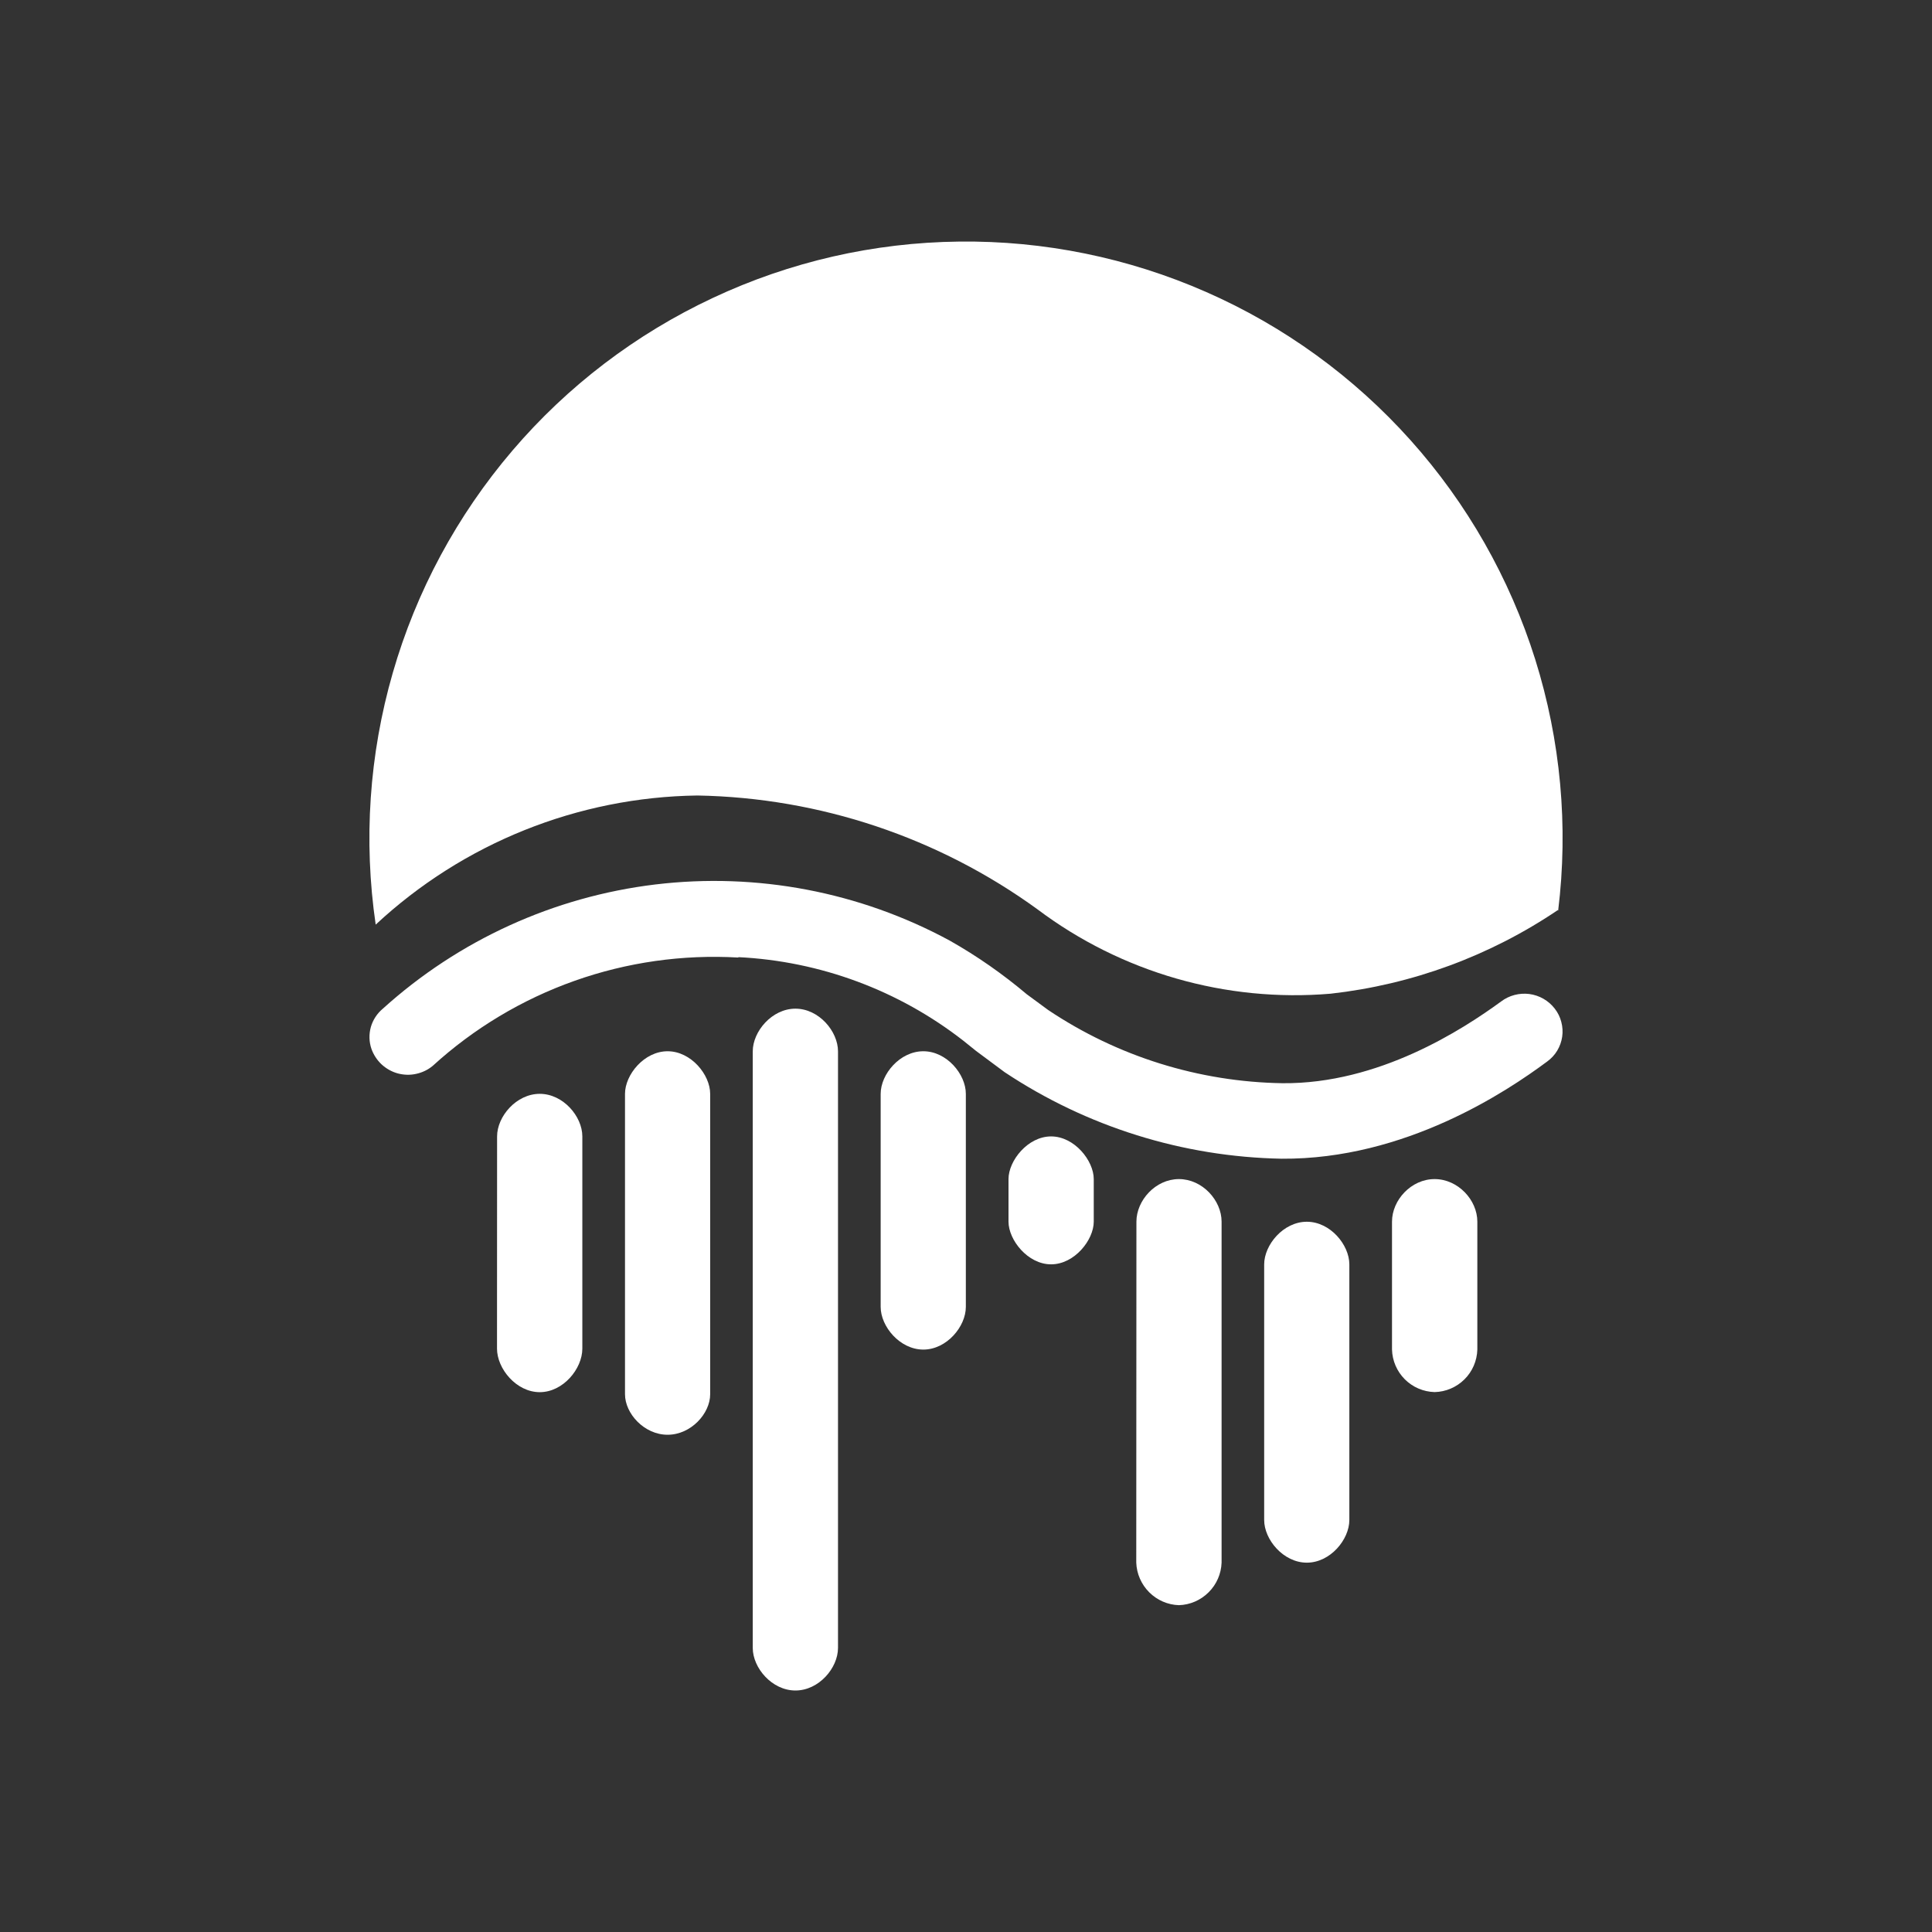 <svg width="24" height="24" viewBox="0 0 24 24" fill="none" xmlns="http://www.w3.org/2000/svg">
<rect x="0" y="0" width="24" height="24" fill="#333333" stroke="none"/>
<path d="M19.356 11.312C19.485 10.263 19.387 9.199 19.071 8.191C18.754 7.183 18.226 6.254 17.521 5.467C16.816 4.68 15.951 4.052 14.983 3.627C14.016 3.202 12.969 2.988 11.912 3.001C10.855 3.013 9.814 3.251 8.857 3.7C7.9 4.148 7.05 4.795 6.364 5.599C5.678 6.403 5.171 7.344 4.879 8.359C4.586 9.375 4.514 10.441 4.667 11.486C5.754 10.474 7.178 9.902 8.663 9.882C10.183 9.909 11.658 10.403 12.888 11.296C13.932 12.081 15.229 12.454 16.53 12.344C17.541 12.231 18.508 11.875 19.351 11.306L19.356 11.312ZM6.175 14.117C6.175 13.869 6.414 13.588 6.705 13.588C6.996 13.588 7.234 13.869 7.234 14.117V16.753C7.234 17.003 6.996 17.294 6.705 17.294C6.414 17.294 6.174 17.003 6.174 16.753L6.175 14.117ZM10.94 13.588C10.94 13.344 11.178 13.059 11.47 13.059C11.76 13.059 11.998 13.344 11.998 13.588V16.235C11.998 16.479 11.76 16.765 11.47 16.765C11.178 16.765 10.94 16.478 10.94 16.235V13.588ZM12.528 14.647C12.528 14.419 12.767 14.117 13.057 14.117C13.348 14.117 13.587 14.419 13.587 14.647V15.176C13.587 15.403 13.348 15.706 13.057 15.706C12.767 15.706 12.528 15.403 12.528 15.176V14.647ZM17.292 15.176C17.292 14.907 17.531 14.647 17.821 14.647C18.112 14.647 18.352 14.907 18.352 15.176V16.765C18.348 16.904 18.291 17.037 18.192 17.135C18.093 17.233 17.96 17.29 17.821 17.293C17.682 17.289 17.55 17.233 17.451 17.134C17.353 17.036 17.296 16.904 17.292 16.765V15.176ZM7.764 13.588C7.764 13.35 8.002 13.059 8.293 13.059C8.584 13.059 8.822 13.35 8.822 13.588V17.32C8.822 17.559 8.584 17.823 8.293 17.823C8.002 17.823 7.764 17.559 7.764 17.32V13.588ZM14.117 15.176C14.117 14.912 14.354 14.647 14.645 14.647C14.937 14.647 15.175 14.912 15.175 15.176V19.412C15.17 19.55 15.113 19.682 15.014 19.78C14.916 19.878 14.784 19.936 14.645 19.94C14.506 19.936 14.374 19.878 14.276 19.78C14.178 19.682 14.12 19.55 14.115 19.412L14.117 15.176ZM15.704 15.707C15.704 15.464 15.942 15.177 16.234 15.177C16.525 15.177 16.762 15.464 16.762 15.707V18.882C16.762 19.125 16.525 19.412 16.234 19.412C15.942 19.412 15.704 19.125 15.704 18.882V15.707ZM9.351 13.06C9.351 12.812 9.59 12.53 9.881 12.53C10.173 12.53 10.41 12.812 10.41 13.06V20.471C10.41 20.72 10.173 21 9.881 21C9.59 21 9.351 20.72 9.351 20.471V13.06Z" fill="white"/>
<path d="M9.172 11.895C8.481 11.855 7.79 11.953 7.138 12.184C6.486 12.415 5.887 12.774 5.376 13.24C5.316 13.29 5.245 13.324 5.169 13.34C5.093 13.357 5.015 13.354 4.94 13.334C4.865 13.313 4.796 13.274 4.739 13.221C4.683 13.168 4.64 13.102 4.614 13.029C4.584 12.941 4.582 12.847 4.607 12.757C4.633 12.668 4.685 12.589 4.756 12.53C5.698 11.678 6.881 11.139 8.142 10.987C9.403 10.836 10.68 11.079 11.797 11.684C12.137 11.876 12.456 12.099 12.755 12.351L13.02 12.546C13.882 13.124 14.894 13.44 15.932 13.456C17.128 13.467 18.17 12.789 18.647 12.441C18.747 12.365 18.874 12.332 18.999 12.348C19.124 12.365 19.237 12.43 19.314 12.53C19.352 12.579 19.38 12.635 19.395 12.695C19.411 12.755 19.415 12.817 19.406 12.879C19.397 12.94 19.376 12.999 19.344 13.052C19.312 13.105 19.269 13.151 19.219 13.187C18.721 13.557 17.456 14.405 15.921 14.394C14.695 14.371 13.501 13.998 12.48 13.319L12.125 13.055L11.967 12.928C11.164 12.302 10.188 11.94 9.172 11.89V11.895Z" fill="white"/>
</svg>
